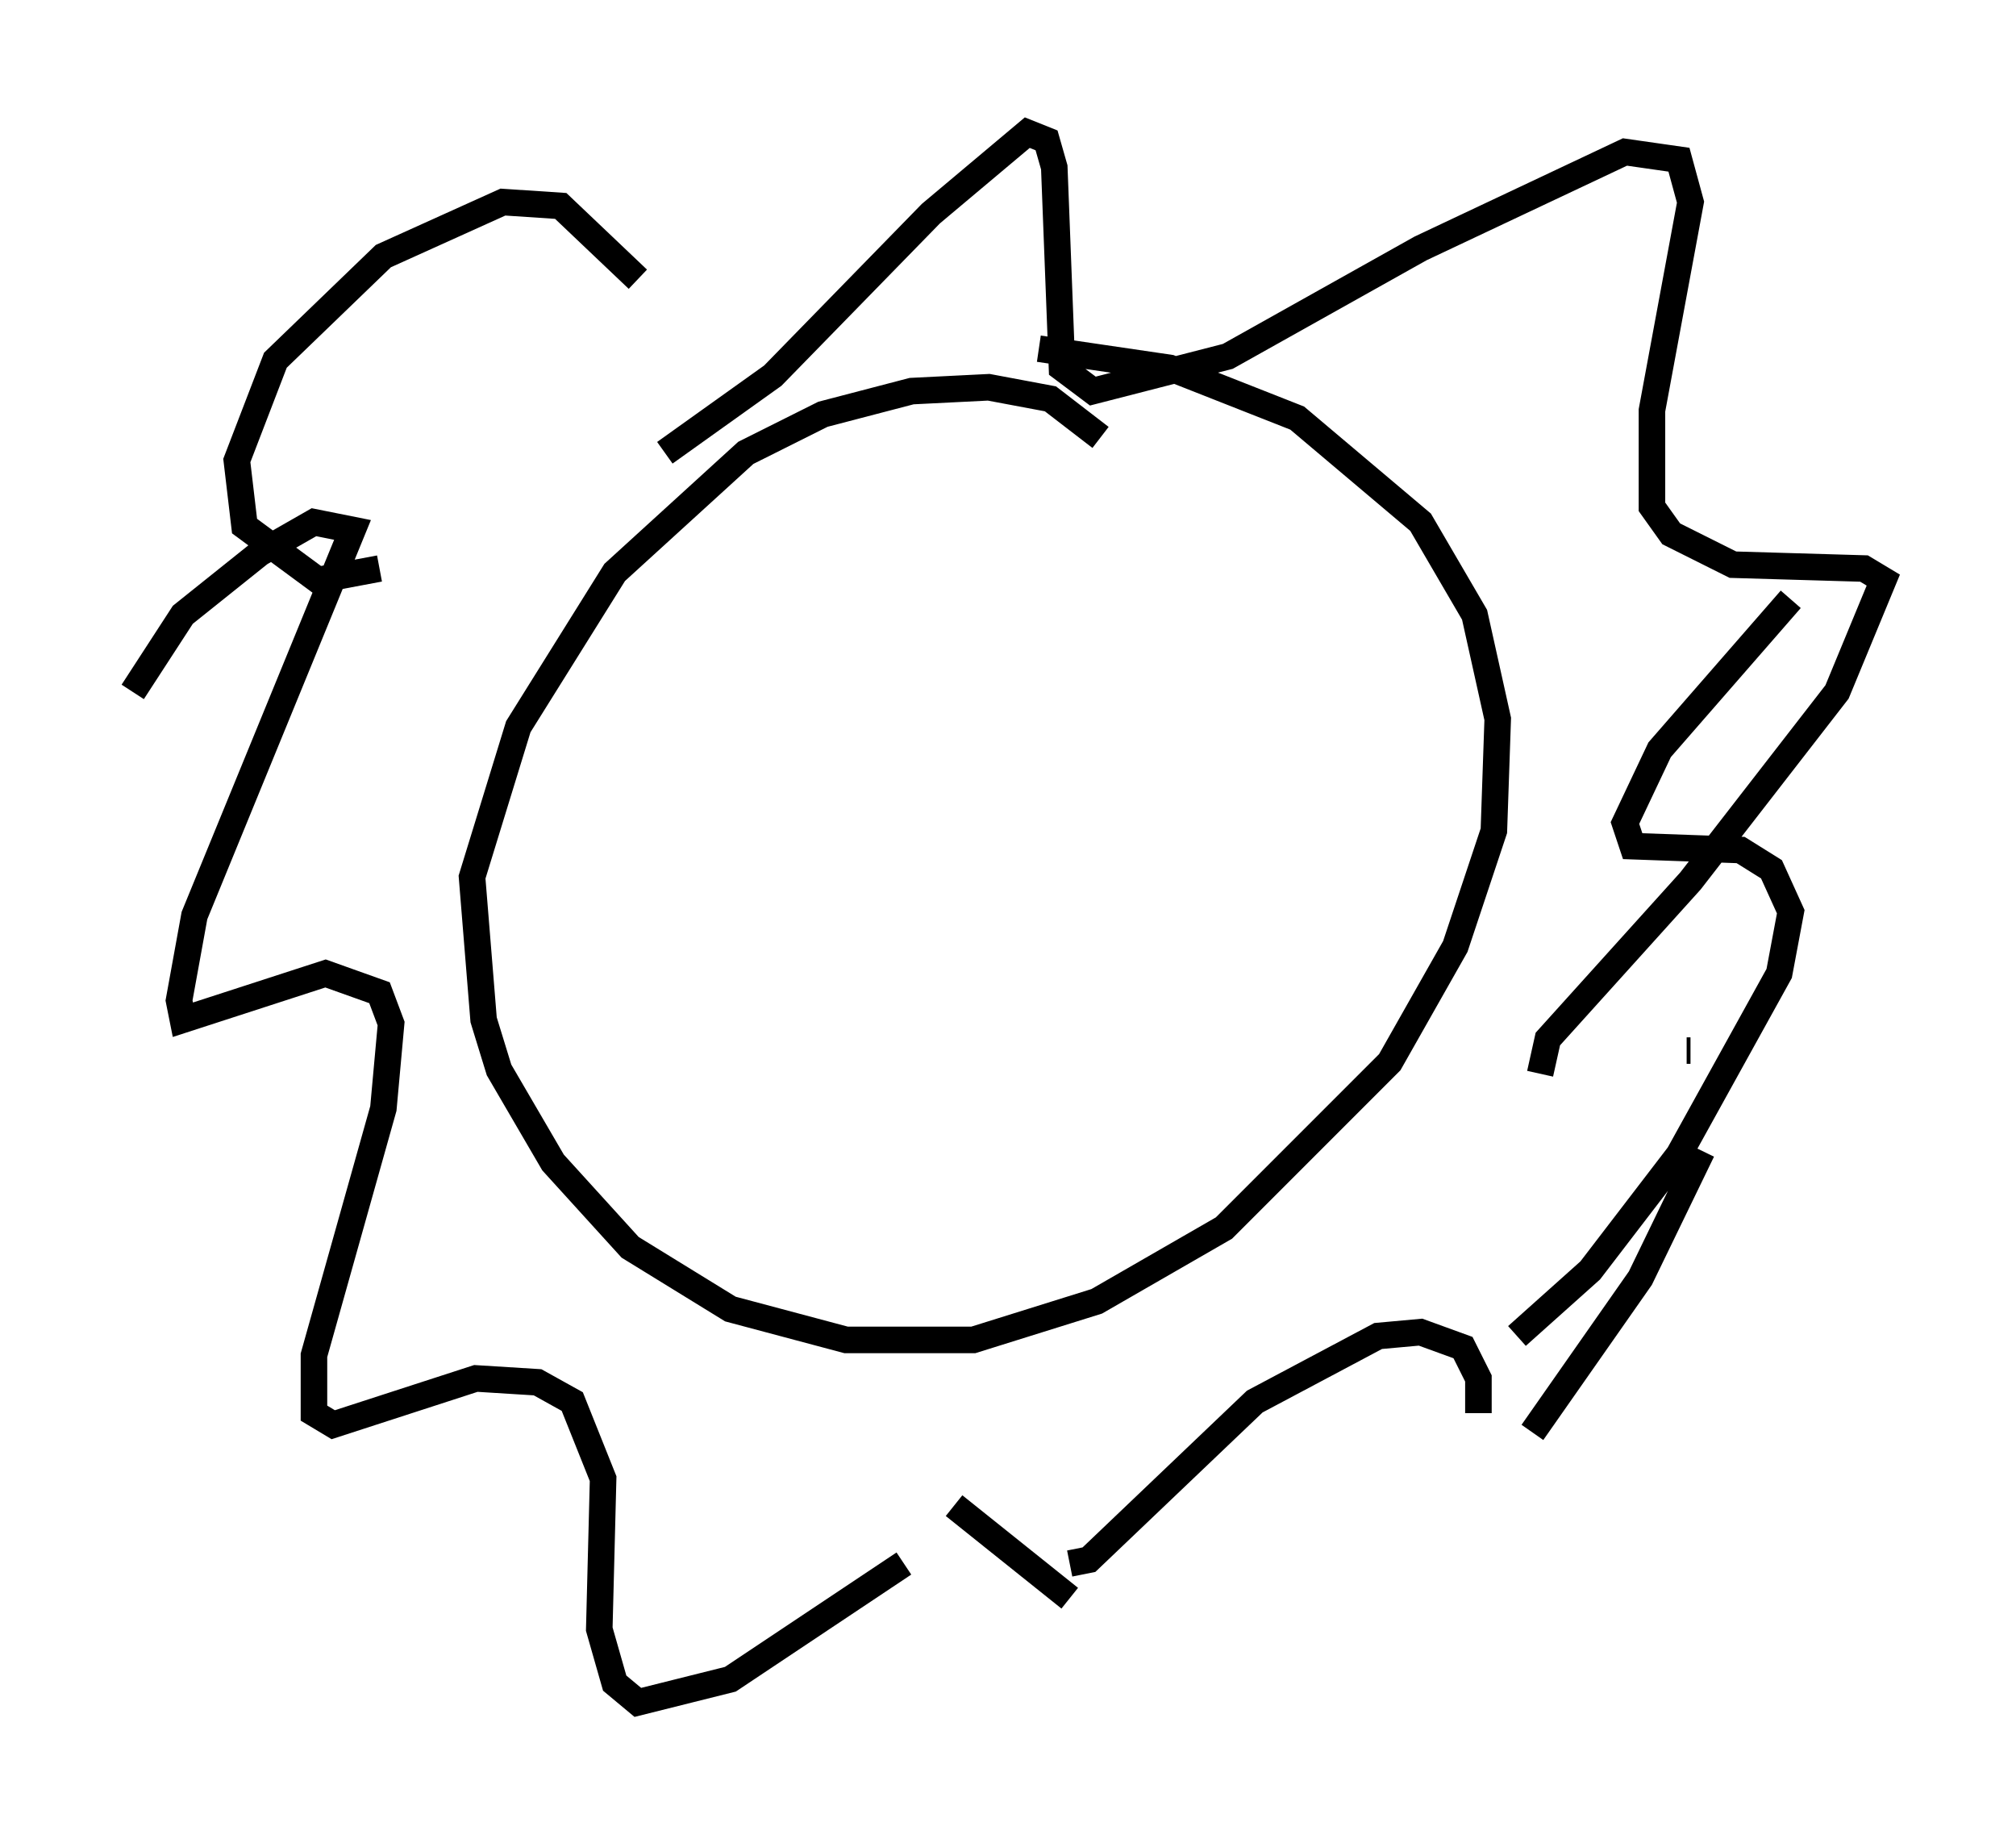 <?xml version="1.0" encoding="utf-8" ?>
<svg baseProfile="full" height="69.117" version="1.1" width="75.944" xmlns="http://www.w3.org/2000/svg" xmlns:ev="http://www.w3.org/2001/xml-events" xmlns:xlink="http://www.w3.org/1999/xlink"><defs /><rect fill="white" height="69.117" width="75.944" x="0" y="0" /><path d="M42.765, 18.508 m-1.307, -2.034 l-1.888, -1.453 -2.324, -0.436 l-2.905, 0.145 -3.341, 0.872 l-2.905, 1.453 -4.939, 4.503 l-3.631, 5.81 -1.743, 5.665 l0.436, 5.374 0.581, 1.888 l2.034, 3.486 2.905, 3.196 l3.777, 2.324 4.358, 1.162 l4.793, 0.0 4.648, -1.453 l4.793, -2.76 6.246, -6.246 l2.469, -4.358 1.453, -4.358 l0.145, -4.212 -0.872, -3.922 l-2.034, -3.486 -4.648, -3.922 l-4.793, -1.888 -4.939, -0.726 m-24.838, 8.279 l-2.324, 0.436 -2.76, -2.034 l-0.291, -2.469 1.453, -3.777 l4.067, -3.922 4.503, -2.034 l2.179, 0.145 2.905, 2.76 m1.017, 6.536 l4.067, -2.905 5.955, -6.101 l3.631, -3.05 0.726, 0.291 l0.291, 1.017 0.291, 7.553 l1.162, 0.872 5.084, -1.307 l7.263, -4.067 7.698, -3.631 l2.034, 0.291 0.436, 1.598 l-1.453, 7.844 0.0, 3.631 l0.726, 1.017 2.324, 1.162 l4.939, 0.145 0.726, 0.436 l-1.743, 4.212 -5.52, 7.117 l-5.374, 5.955 -0.291, 1.307 m5.52, -0.872 l0.145, 0.0 m0.436, 3.777 l-2.324, 4.793 -4.067, 5.81 m-2.034, -0.726 l0.0, -1.307 -0.581, -1.162 l-1.598, -0.581 -1.598, 0.145 l-4.648, 2.469 -6.246, 5.955 l-0.726, 0.145 m-6.246, 0.0 l-6.536, 4.358 -3.486, 0.872 l-0.872, -0.726 -0.581, -2.034 l0.145, -5.665 -1.162, -2.905 l-1.307, -0.726 -2.324, -0.145 l-5.374, 1.743 -0.726, -0.436 l0.0, -2.179 2.615, -9.296 l0.291, -3.196 -0.436, -1.162 l-2.034, -0.726 -5.374, 1.743 l-0.145, -0.726 0.581, -3.196 l5.955, -14.525 -1.453, -0.291 l-2.034, 1.162 -2.905, 2.324 l-1.888, 2.905 m52.145, 24.257 l2.76, -2.469 3.341, -4.358 l3.777, -6.827 0.436, -2.324 l-0.726, -1.598 -1.162, -0.726 l-4.067, -0.145 -0.291, -0.872 l1.307, -2.76 4.939, -5.665 m-31.519, 34.134 l4.358, 3.486 " fill="none" stroke="black" stroke-width="1" /></svg>